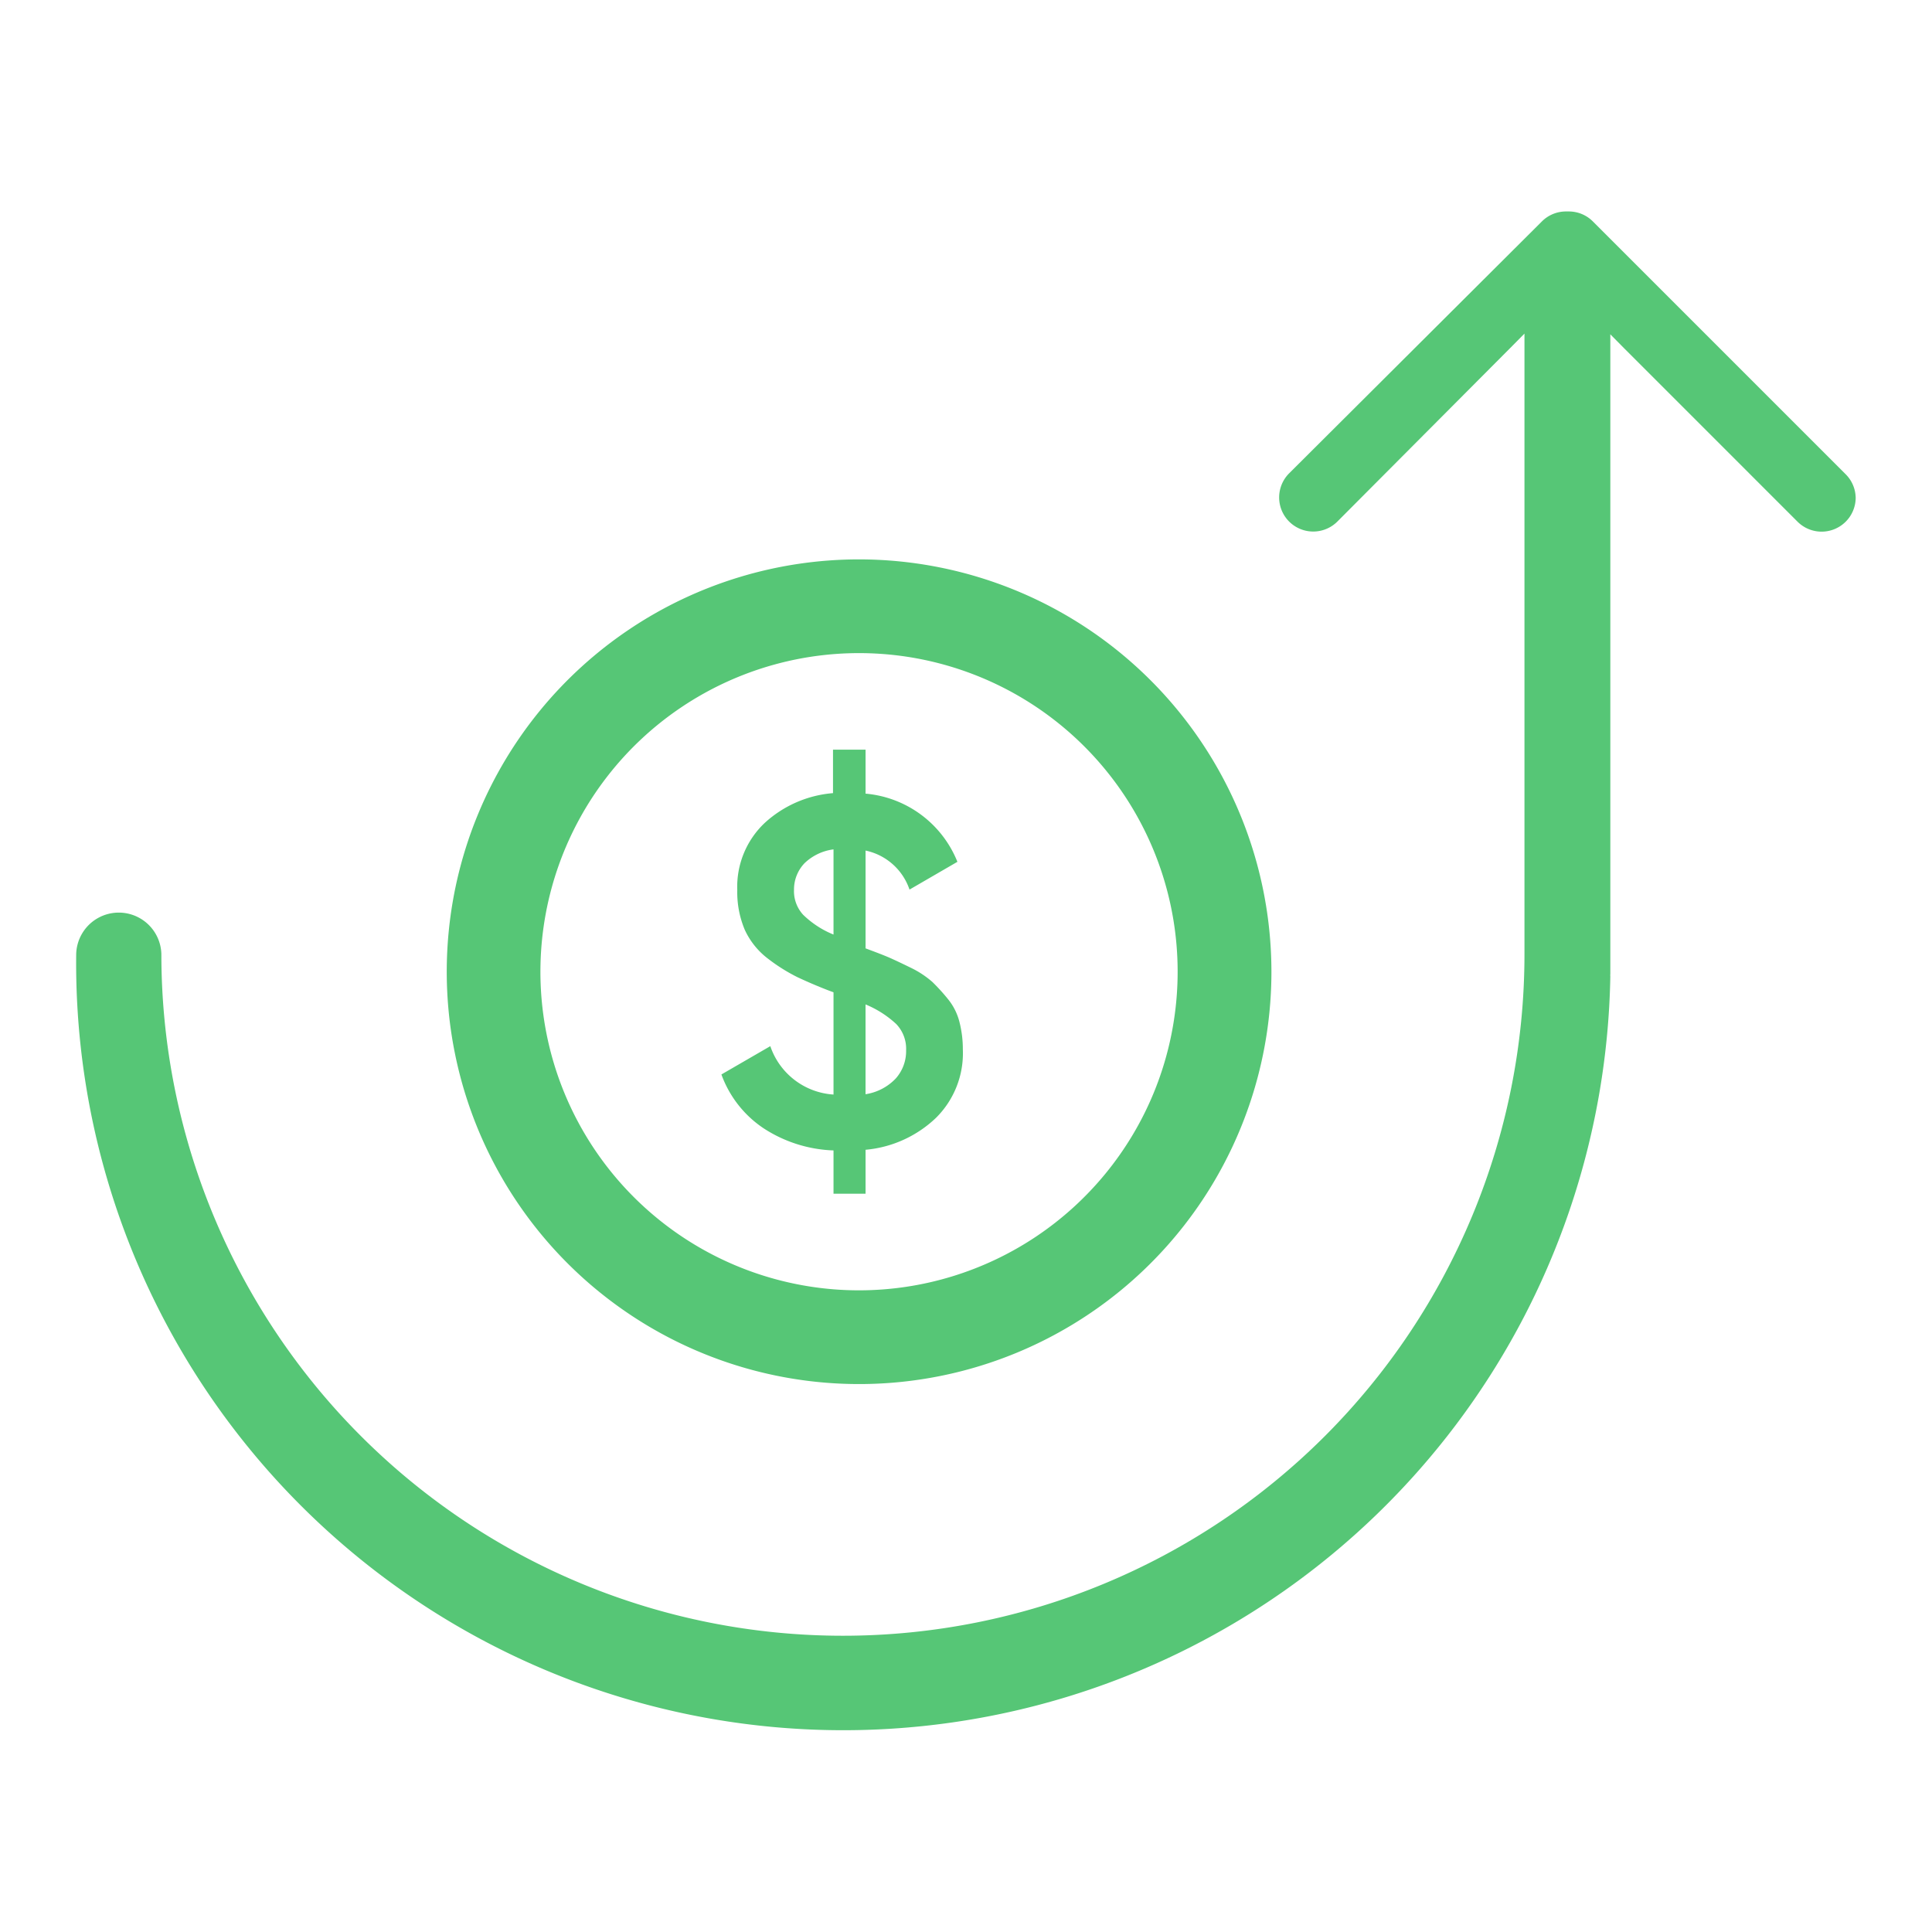 <svg width="80" height="80" fill="none" xmlns="http://www.w3.org/2000/svg"><path d="M76.84 20.594a1.411 1.411 0 01-2.414 1.002L67.28 14.45l-.6-.607v26.493a.43.43 0 000 .099 31.766 31.766 0 01-63.525-.924 1.764 1.764 0 013.527 0 28.221 28.221 0 0056.443 0V13.814l-.6.607-7.147 7.175A1.411 1.411 0 1153.38 19.6L63.843 9.172a1.41 1.41 0 01.995-.416h.127c.374.001.731.15.995.416l10.463 10.463c.257.255.406.598.416.96z" fill="#56C676"/><path d="M35.573 23.163a17.074 17.074 0 1017.074 17.052 17.088 17.088 0 00-17.074-17.052zm0 30.267a13.193 13.193 0 1112.193-8.16 13.2 13.2 0 01-12.193 8.16z" fill="#56C676"/><path d="M39.87 43.468a3.767 3.767 0 01-1.115 2.822 4.847 4.847 0 01-2.914 1.32v1.82h-1.327v-1.793a5.645 5.645 0 01-2.906-.924 4.537 4.537 0 01-1.736-2.222l2.025-1.172a2.962 2.962 0 002.617 2.004V41.09a19.44 19.44 0 01-1.495-.628 7.322 7.322 0 01-1.214-.762 3.154 3.154 0 01-.966-1.2 4 4 0 01-.31-1.643 3.635 3.635 0 011.142-2.787 4.749 4.749 0 012.822-1.228v-1.799h1.348v1.82a4.523 4.523 0 013.803 2.823l-1.983 1.15a2.455 2.455 0 00-1.82-1.616v4.05c.437.162.769.289.995.388.225.099.522.24.896.423.316.153.61.348.875.579.227.222.442.457.642.705.228.278.392.603.48.953.095.375.143.762.14 1.15zm-6.992-6.625c-.016.382.121.755.38 1.037.362.351.789.63 1.256.818v-3.527c-.45.056-.87.257-1.199.571-.283.296-.44.69-.437 1.1zm2.963 8.466a2.17 2.17 0 001.249-.65 1.7 1.7 0 00.43-1.163 1.481 1.481 0 00-.41-1.094 4.234 4.234 0 00-1.27-.811v3.718z" fill="#56C676"/></svg>